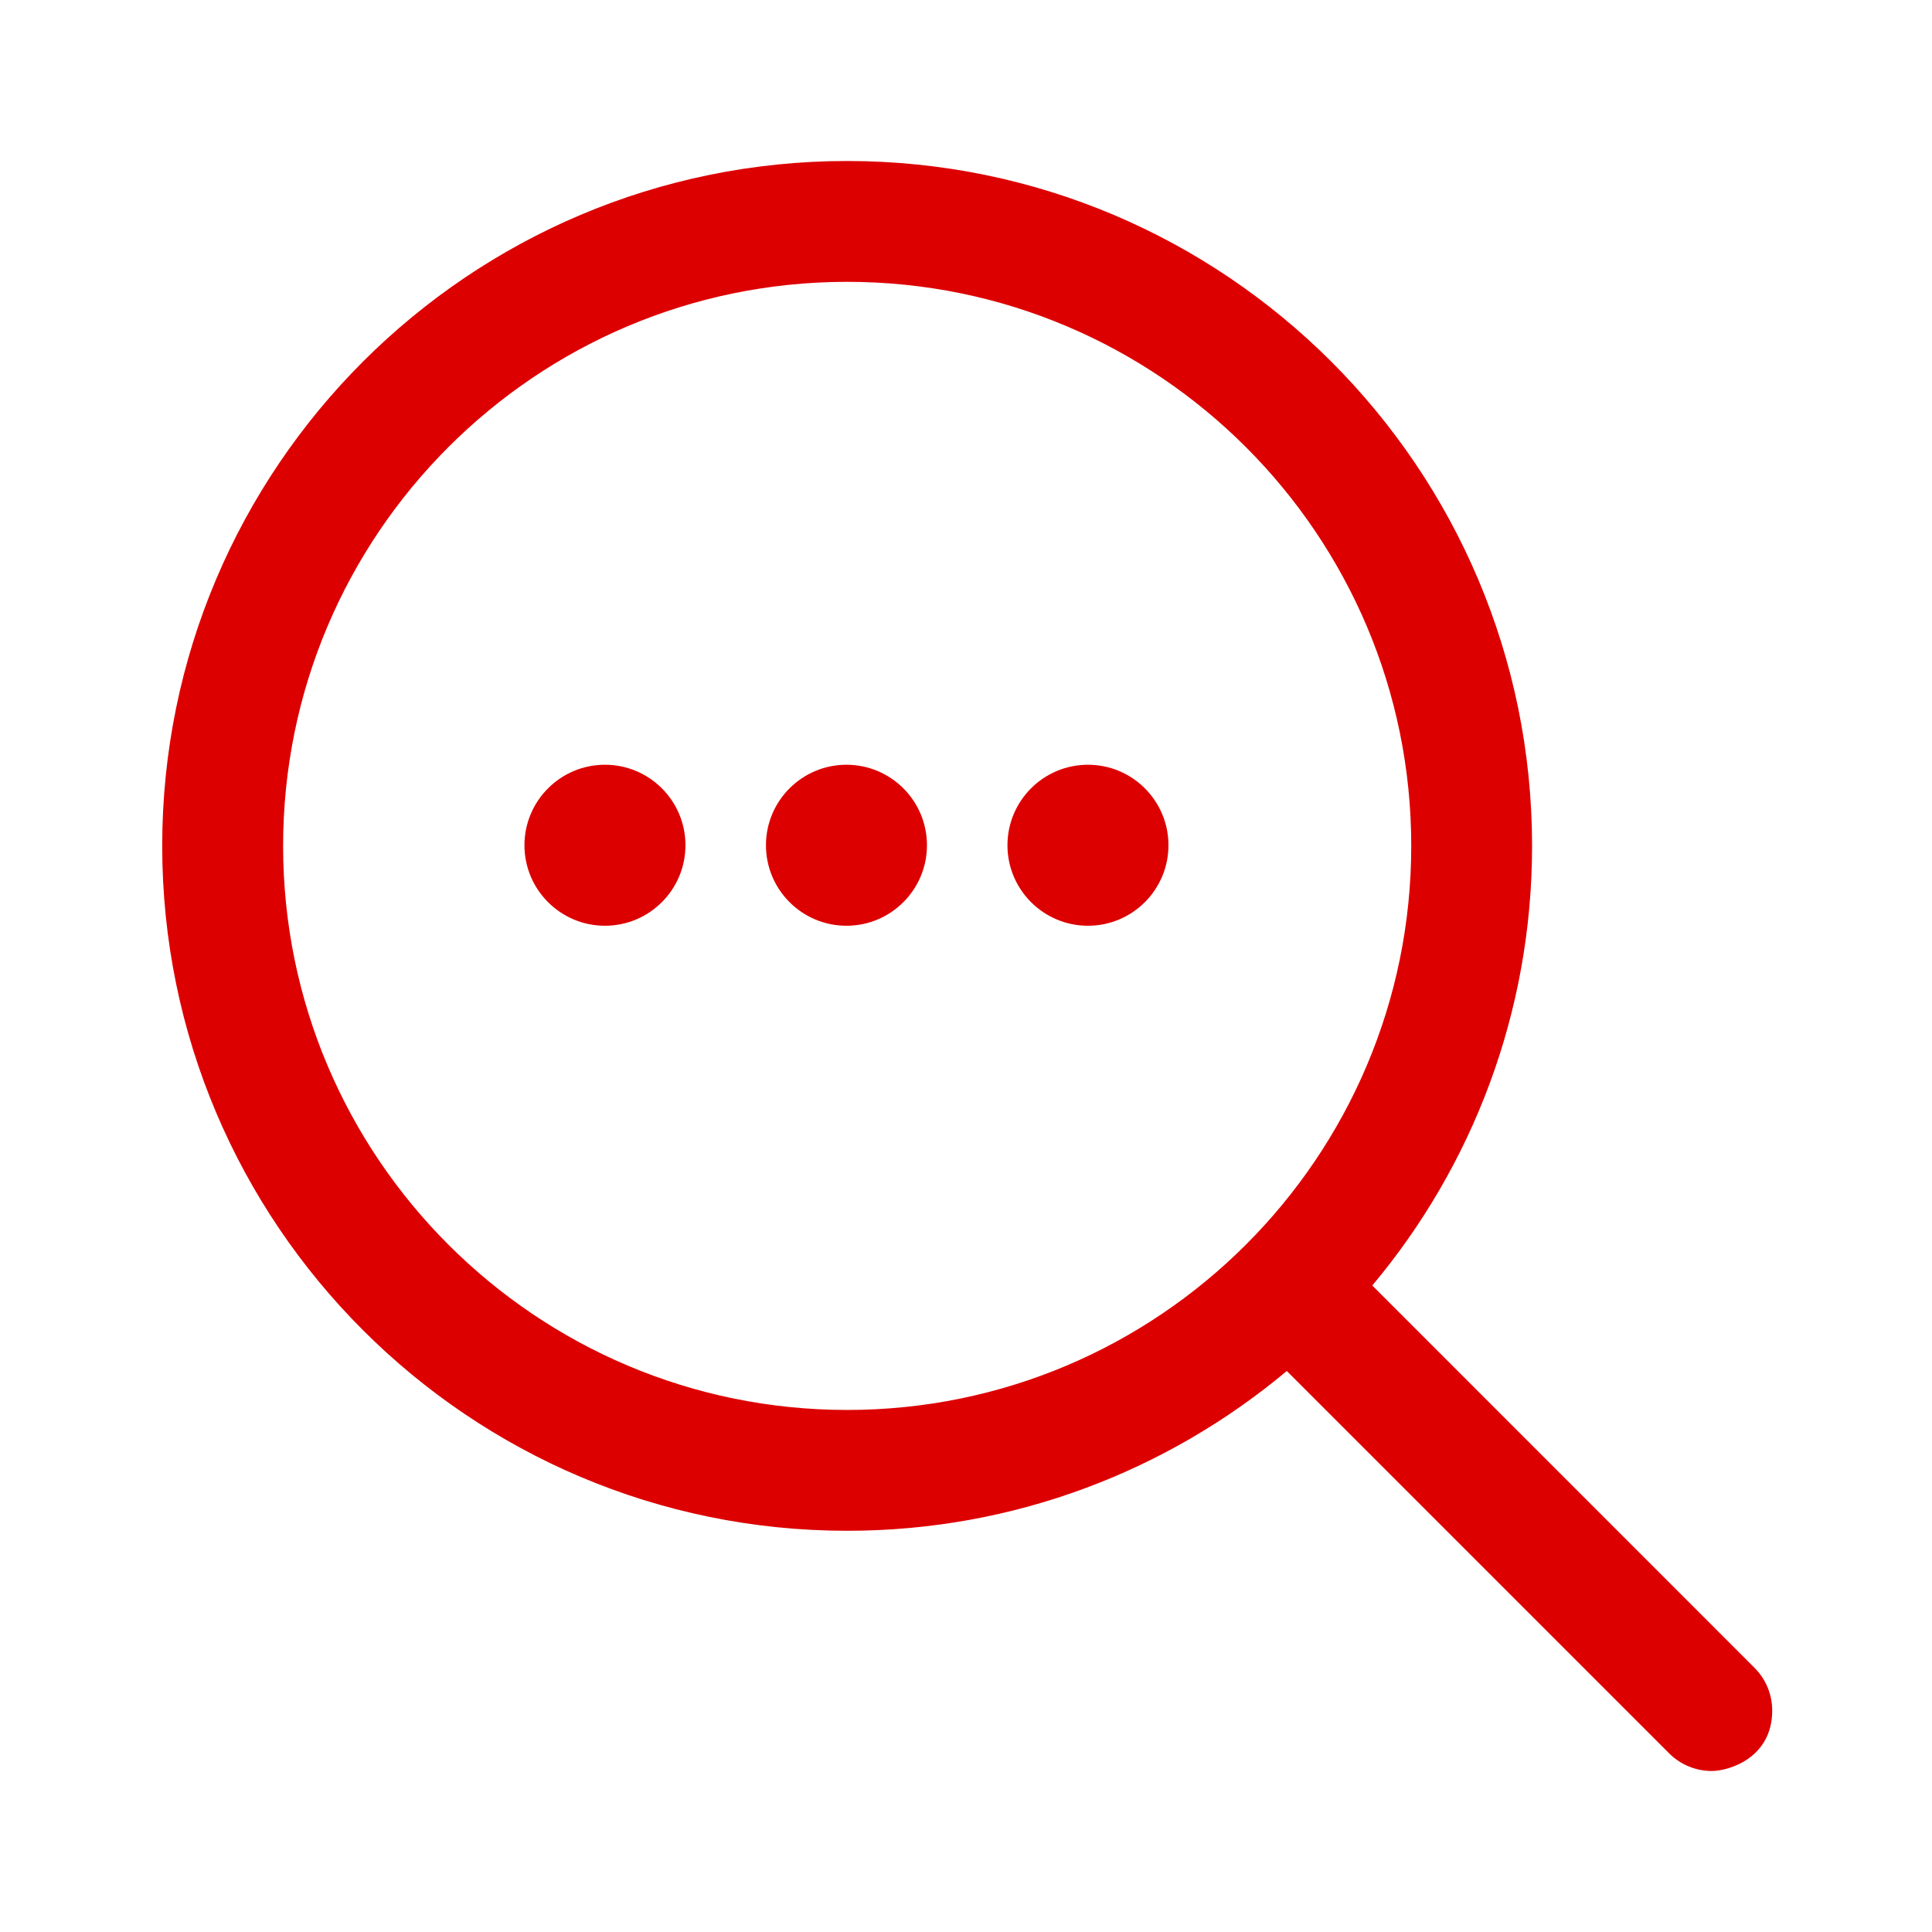 <svg fill="#d009" clip-rule="evenodd" fill-rule="evenodd" stroke-linejoin="round" stroke-miterlimit="2" viewBox="0 0 24 24" xmlns="http://www.w3.org/2000/svg"><path d="m15.985 17.031c-1.479 1.238-3.384 1.985-5.461 1.985-4.697 0-8.509-3.812-8.509-8.508s3.812-8.508 8.509-8.508c4.695 0 8.508 3.812 8.508 8.508 0 2.078-.747 3.984-1.985 5.461l4.749 4.75c.146.146.219.338.219.531 0 .587-.537.75-.75.75-.192 0-.384-.073-.531-.22zm-5.461-13.53c-3.868 0-7.007 3.14-7.007 7.007s3.139 7.007 7.007 7.007c3.866 0 7.007-3.14 7.007-7.007s-3.141-7.007-7.007-7.007zm1.991 6.999c0-.552.448-1 1-1s1 .448 1 1-.448 1-1 1-1-.448-1-1zm-3 0c0-.552.448-1 1-1s1 .448 1 1-.448 1-1 1-1-.448-1-1zm-3 0c0-.552.448-1 1-1s1 .448 1 1-.448 1-1 1-1-.448-1-1z" fill-rule="nonzero"/></svg>